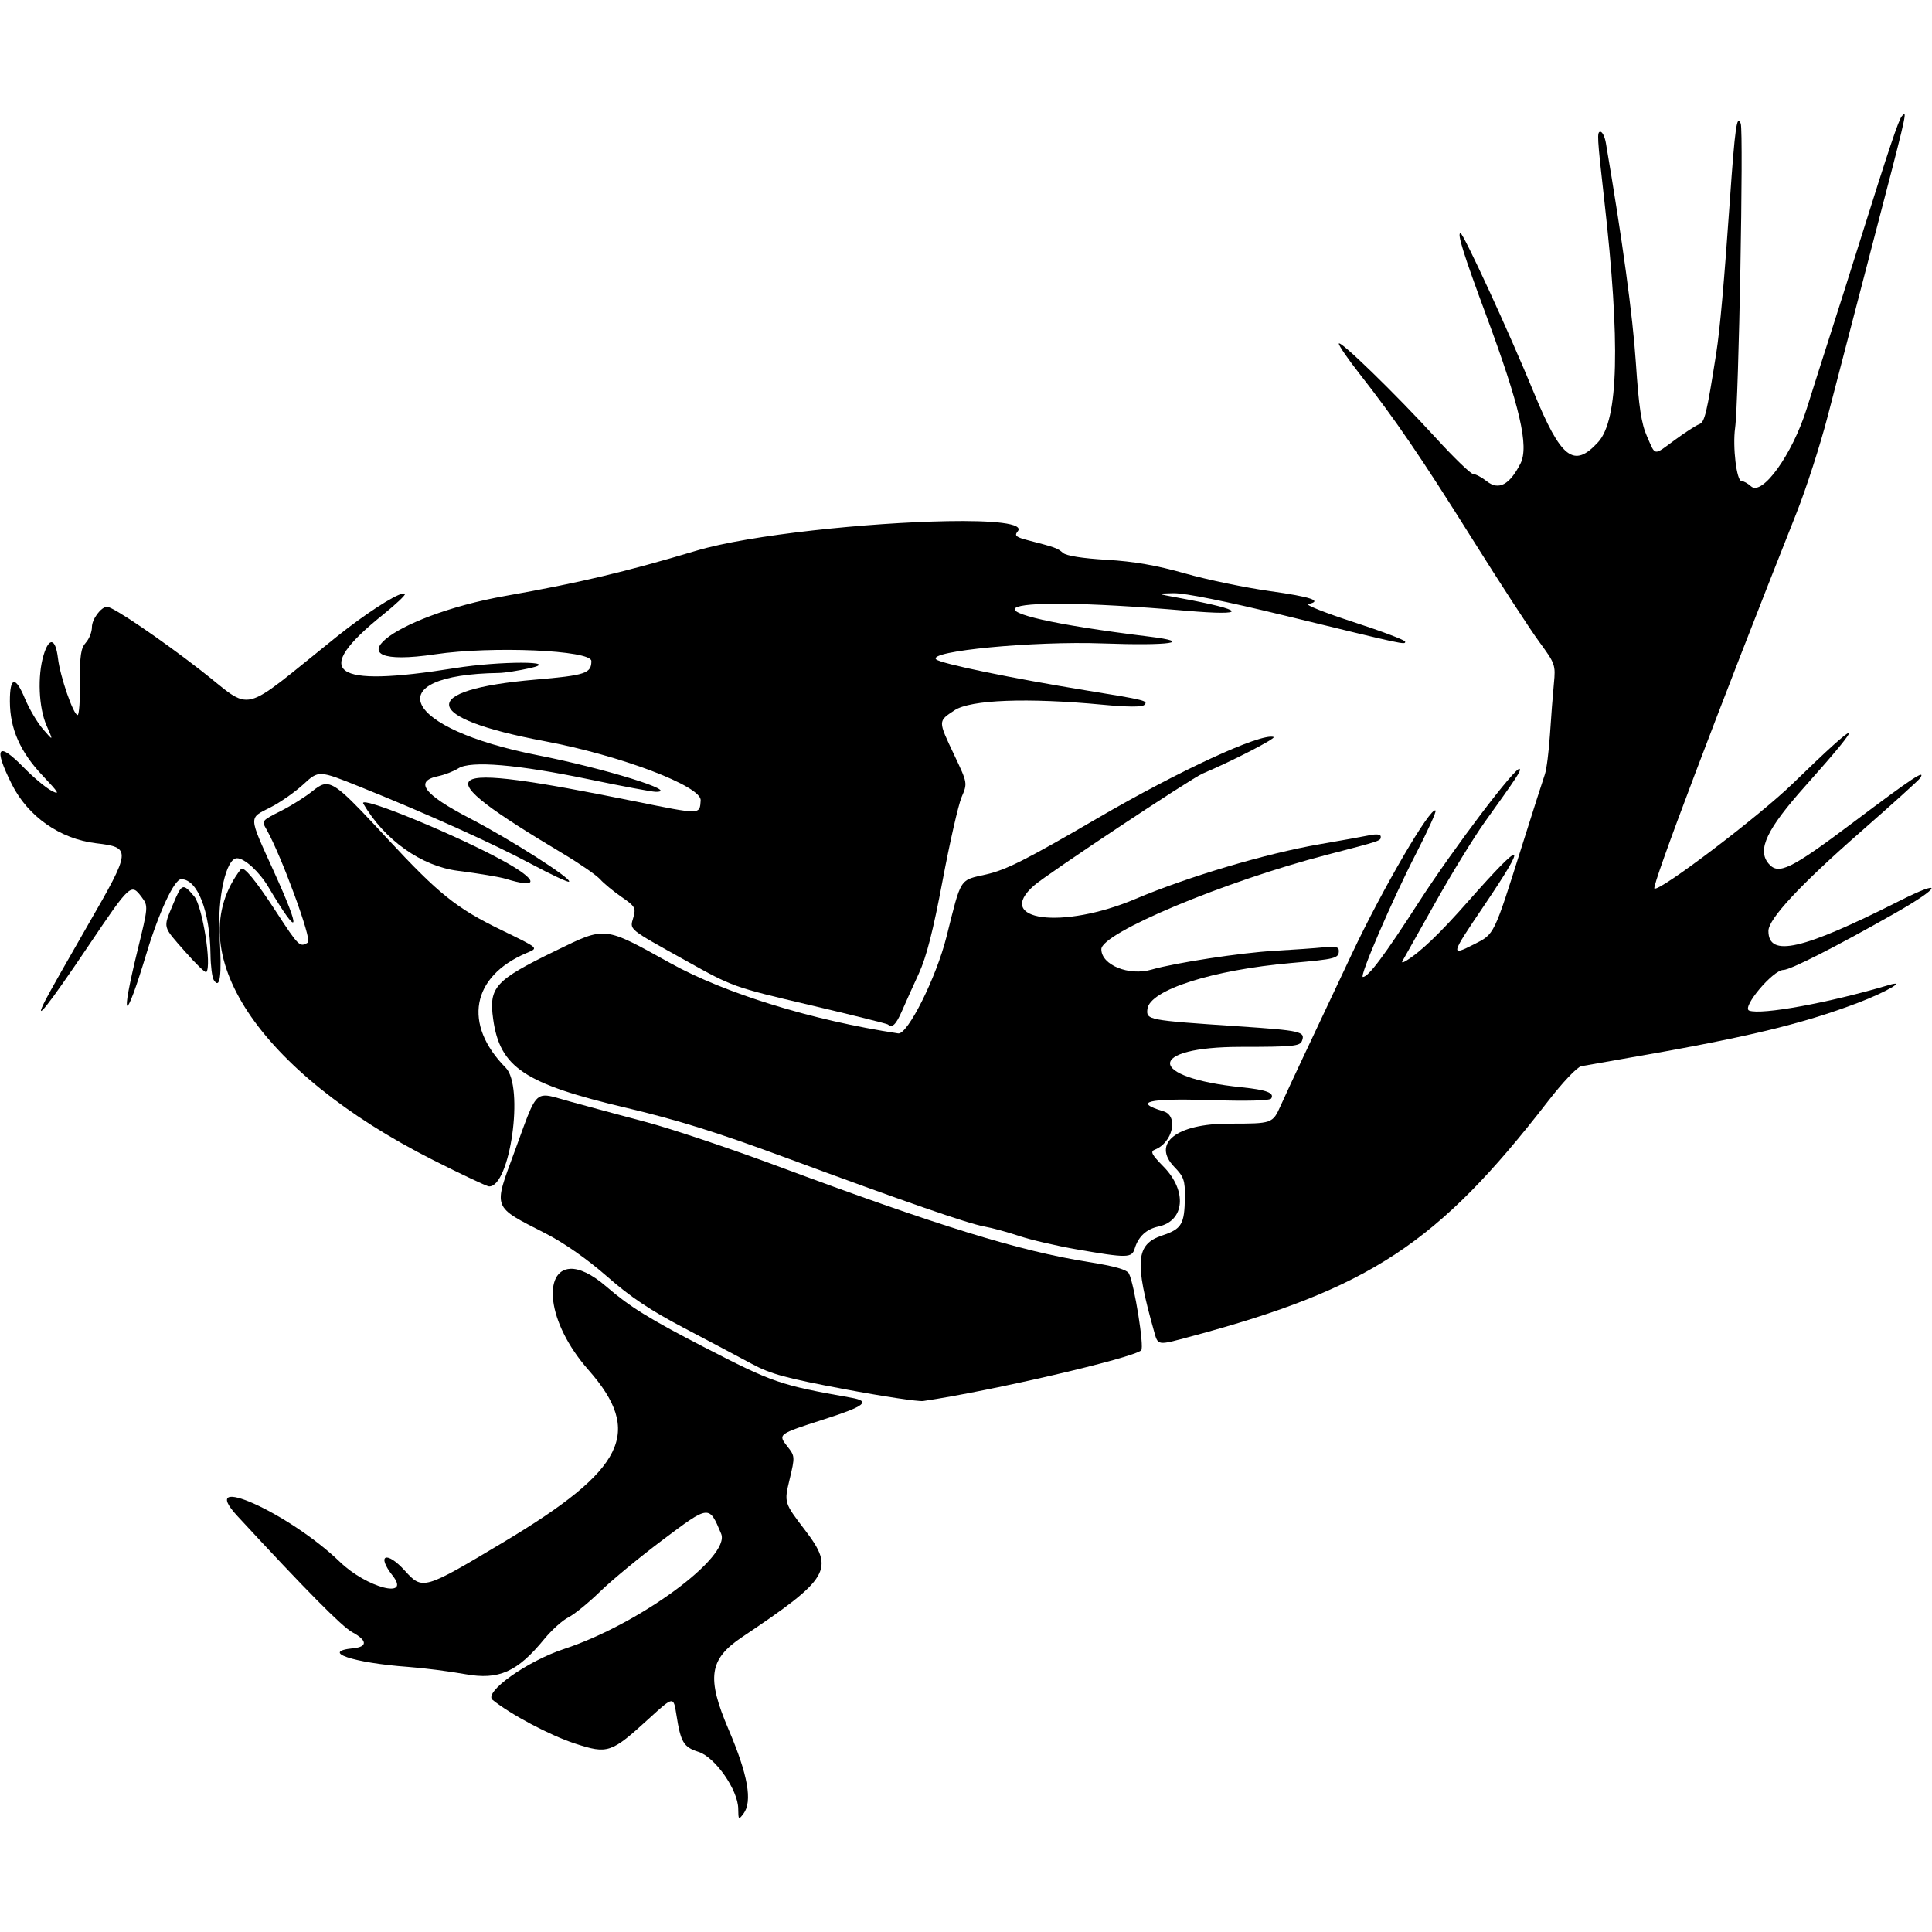 <?xml version="1.0" encoding="UTF-8" standalone="no"?>
<!-- Created with Inkscape (http://www.inkscape.org/) -->

<svg
   width="128mm"
   height="128mm"
   viewBox="0 0 128 128"
   version="1.1"
   id="svg5"
   xml:space="preserve"
   xmlns="http://www.w3.org/2000/svg"
   xmlns:svg="http://www.w3.org/2000/svg"
   xmlns:rdf="http://www.w3.org/1999/02/22-rdf-syntax-ns#"
   xmlns:cc="http://creativecommons.org/ns#"
   xmlns:dc="http://purl.org/dc/elements/1.1/"><defs
     id="defs2"><filter
       style="color-interpolation-filters:sRGB;"
       id="filter2"
       x="0"
       y="0"
       width="1"
       height="1"><feComposite
         in2="SourceGraphic"
         operator="arithmetic"
         k1="0"
         k2="1"
         result="composite1"
         id="feComposite1" /><feColorMatrix
         in="composite1"
         values="1"
         type="saturate"
         result="colormatrix1"
         id="feColorMatrix1" /><feFlood
         flood-opacity="1"
         flood-color="rgb(0,0,0)"
         result="flood1"
         id="feFlood1" /><feBlend
         in="flood1"
         in2="colormatrix1"
         mode="multiply"
         result="blend1"
         id="feBlend1" /><feBlend
         in2="blend1"
         mode="screen"
         result="blend2"
         id="feBlend2" /><feColorMatrix
         in="blend2"
         values="1"
         type="saturate"
         result="colormatrix2"
         id="feColorMatrix2" /><feComposite
         in="colormatrix2"
         in2="SourceGraphic"
         operator="in"
         k2="1"
         result="composite2"
         id="feComposite2" /></filter><filter
       style="color-interpolation-filters:sRGB;"
       id="filter18"
       x="0"
       y="0"
       width="1"
       height="1"><feComposite
         in2="SourceGraphic"
         operator="arithmetic"
         k1="0"
         k2="1"
         result="composite1"
         id="feComposite17" /><feColorMatrix
         in="composite1"
         values="1"
         type="saturate"
         result="colormatrix1"
         id="feColorMatrix17" /><feFlood
         flood-opacity="1"
         flood-color="rgb(0,0,0)"
         result="flood1"
         id="feFlood17" /><feBlend
         in="flood1"
         in2="colormatrix1"
         mode="multiply"
         result="blend1"
         id="feBlend17" /><feBlend
         in2="blend1"
         mode="screen"
         result="blend2"
         id="feBlend18" /><feColorMatrix
         in="blend2"
         values="1"
         type="saturate"
         result="colormatrix2"
         id="feColorMatrix18" /><feComposite
         in="colormatrix2"
         in2="SourceGraphic"
         operator="in"
         k2="1"
         result="composite2"
         id="feComposite18" /></filter><filter
       style="color-interpolation-filters:sRGB;"
       id="filter37"
       x="0"
       y="0"
       width="1"
       height="1"><feComposite
         in2="SourceGraphic"
         operator="arithmetic"
         k1="0"
         k2="1"
         result="composite1"
         id="feComposite36" /><feColorMatrix
         in="composite1"
         values="1"
         type="saturate"
         result="colormatrix1"
         id="feColorMatrix36" /><feFlood
         flood-opacity="1"
         flood-color="rgb(0,0,0)"
         result="flood1"
         id="feFlood36" /><feBlend
         in="flood1"
         in2="colormatrix1"
         mode="multiply"
         result="blend1"
         id="feBlend36" /><feBlend
         in2="blend1"
         mode="screen"
         result="blend2"
         id="feBlend37" /><feColorMatrix
         in="blend2"
         values="1"
         type="saturate"
         result="colormatrix2"
         id="feColorMatrix37" /><feComposite
         in="colormatrix2"
         in2="SourceGraphic"
         operator="in"
         k2="1"
         result="composite2"
         id="feComposite37" /></filter><filter
       style="color-interpolation-filters:sRGB;"
       id="filter51"
       x="0"
       y="0"
       width="1"
       height="1"><feComposite
         in2="SourceGraphic"
         operator="arithmetic"
         k1="0"
         k2="1"
         result="composite1"
         id="feComposite50" /><feColorMatrix
         in="composite1"
         values="1"
         type="saturate"
         result="colormatrix1"
         id="feColorMatrix50" /><feFlood
         flood-opacity="1"
         flood-color="rgb(0,0,0)"
         result="flood1"
         id="feFlood50" /><feBlend
         in="flood1"
         in2="colormatrix1"
         mode="multiply"
         result="blend1"
         id="feBlend50" /><feBlend
         in2="blend1"
         mode="screen"
         result="blend2"
         id="feBlend51" /><feColorMatrix
         in="blend2"
         values="1"
         type="saturate"
         result="colormatrix2"
         id="feColorMatrix51" /><feComposite
         in="colormatrix2"
         in2="SourceGraphic"
         operator="in"
         k2="1"
         result="composite2"
         id="feComposite51" /></filter><filter
       style="color-interpolation-filters:sRGB;"
       id="filter53"
       x="0"
       y="0"
       width="1"
       height="1"><feComposite
         in2="SourceGraphic"
         operator="arithmetic"
         k1="0"
         k2="1"
         result="composite1"
         id="feComposite52" /><feColorMatrix
         in="composite1"
         values="1"
         type="saturate"
         result="colormatrix1"
         id="feColorMatrix52" /><feFlood
         flood-opacity="1"
         flood-color="rgb(0,0,0)"
         result="flood1"
         id="feFlood52" /><feBlend
         in="flood1"
         in2="colormatrix1"
         mode="multiply"
         result="blend1"
         id="feBlend52" /><feBlend
         in2="blend1"
         mode="screen"
         result="blend2"
         id="feBlend53" /><feColorMatrix
         in="blend2"
         values="1"
         type="saturate"
         result="colormatrix2"
         id="feColorMatrix53" /><feComposite
         in="colormatrix2"
         in2="SourceGraphic"
         operator="in"
         k2="1"
         result="composite2"
         id="feComposite53" /></filter><filter
       style="color-interpolation-filters:sRGB;"
       id="filter73"
       x="0"
       y="0"
       width="1"
       height="1"><feComposite
         in2="SourceGraphic"
         operator="arithmetic"
         k1="0"
         k2="1"
         result="composite1"
         id="feComposite72" /><feColorMatrix
         in="composite1"
         values="1"
         type="saturate"
         result="colormatrix1"
         id="feColorMatrix72" /><feFlood
         flood-opacity="1"
         flood-color="rgb(0,0,0)"
         result="flood1"
         id="feFlood72" /><feBlend
         in="flood1"
         in2="colormatrix1"
         mode="multiply"
         result="blend1"
         id="feBlend72" /><feBlend
         in2="blend1"
         mode="screen"
         result="blend2"
         id="feBlend73" /><feColorMatrix
         in="blend2"
         values="1"
         type="saturate"
         result="colormatrix2"
         id="feColorMatrix73" /><feComposite
         in="colormatrix2"
         in2="SourceGraphic"
         operator="in"
         k2="1"
         result="composite2"
         id="feComposite73" /></filter><filter
       style="color-interpolation-filters:sRGB;"
       id="filter88"
       x="0"
       y="0"
       width="1"
       height="1"><feComposite
         in2="SourceGraphic"
         operator="arithmetic"
         k1="0"
         k2="1"
         result="composite1"
         id="feComposite87" /><feColorMatrix
         in="composite1"
         values="1"
         type="saturate"
         result="colormatrix1"
         id="feColorMatrix87" /><feFlood
         flood-opacity="1"
         flood-color="rgb(0,0,0)"
         result="flood1"
         id="feFlood87" /><feBlend
         in="flood1"
         in2="colormatrix1"
         mode="multiply"
         result="blend1"
         id="feBlend87" /><feBlend
         in2="blend1"
         mode="screen"
         result="blend2"
         id="feBlend88" /><feColorMatrix
         in="blend2"
         values="1"
         type="saturate"
         result="colormatrix2"
         id="feColorMatrix88" /><feComposite
         in="colormatrix2"
         in2="SourceGraphic"
         operator="in"
         k2="1"
         result="composite2"
         id="feComposite88" /></filter><filter
       style="color-interpolation-filters:sRGB;"
       id="filter108"
       x="0"
       y="0"
       width="1"
       height="1"><feComposite
         in2="SourceGraphic"
         operator="arithmetic"
         k1="0"
         k2="1"
         result="composite1"
         id="feComposite107" /><feColorMatrix
         in="composite1"
         values="1"
         type="saturate"
         result="colormatrix1"
         id="feColorMatrix107" /><feFlood
         flood-opacity="1"
         flood-color="rgb(0,0,0)"
         result="flood1"
         id="feFlood107" /><feBlend
         in="flood1"
         in2="colormatrix1"
         mode="multiply"
         result="blend1"
         id="feBlend107" /><feBlend
         in2="blend1"
         mode="screen"
         result="blend2"
         id="feBlend108" /><feColorMatrix
         in="blend2"
         values="1"
         type="saturate"
         result="colormatrix2"
         id="feColorMatrix108" /><feComposite
         in="colormatrix2"
         in2="SourceGraphic"
         operator="in"
         k2="1"
         result="composite2"
         id="feComposite108" /></filter><filter
       style="color-interpolation-filters:sRGB;"
       id="filter123"
       x="0"
       y="0"
       width="1"
       height="1"><feComposite
         in2="SourceGraphic"
         operator="arithmetic"
         k1="0"
         k2="1"
         result="composite1"
         id="feComposite122" /><feColorMatrix
         in="composite1"
         values="1"
         type="saturate"
         result="colormatrix1"
         id="feColorMatrix122" /><feFlood
         flood-opacity="1"
         flood-color="rgb(0,0,0)"
         result="flood1"
         id="feFlood122" /><feBlend
         in="flood1"
         in2="colormatrix1"
         mode="multiply"
         result="blend1"
         id="feBlend122" /><feBlend
         in2="blend1"
         mode="screen"
         result="blend2"
         id="feBlend123" /><feColorMatrix
         in="blend2"
         values="1"
         type="saturate"
         result="colormatrix2"
         id="feColorMatrix123" /><feComposite
         in="colormatrix2"
         in2="SourceGraphic"
         operator="in"
         k2="1"
         result="composite2"
         id="feComposite123" /></filter><filter
       style="color-interpolation-filters:sRGB;"
       id="filter137"
       x="0"
       y="0"
       width="1"
       height="1"><feComposite
         in2="SourceGraphic"
         operator="arithmetic"
         k1="0"
         k2="1"
         result="composite1"
         id="feComposite136" /><feColorMatrix
         in="composite1"
         values="1"
         type="saturate"
         result="colormatrix1"
         id="feColorMatrix136" /><feFlood
         flood-opacity="1"
         flood-color="rgb(0,0,0)"
         result="flood1"
         id="feFlood136" /><feBlend
         in="flood1"
         in2="colormatrix1"
         mode="multiply"
         result="blend1"
         id="feBlend136" /><feBlend
         in2="blend1"
         mode="screen"
         result="blend2"
         id="feBlend137" /><feColorMatrix
         in="blend2"
         values="1"
         type="saturate"
         result="colormatrix2"
         id="feColorMatrix137" /><feComposite
         in="colormatrix2"
         in2="SourceGraphic"
         operator="in"
         k2="1"
         result="composite2"
         id="feComposite137" /></filter><filter
       style="color-interpolation-filters:sRGB;"
       id="filter160"
       x="0"
       y="0"
       width="1"
       height="1"><feComposite
         in2="SourceGraphic"
         operator="arithmetic"
         k1="0"
         k2="1"
         result="composite1"
         id="feComposite159" /><feColorMatrix
         in="composite1"
         values="1"
         type="saturate"
         result="colormatrix1"
         id="feColorMatrix159" /><feFlood
         flood-opacity="1"
         flood-color="rgb(0,0,0)"
         result="flood1"
         id="feFlood159" /><feBlend
         in="flood1"
         in2="colormatrix1"
         mode="multiply"
         result="blend1"
         id="feBlend159" /><feBlend
         in2="blend1"
         mode="screen"
         result="blend2"
         id="feBlend160" /><feColorMatrix
         in="blend2"
         values="1"
         type="saturate"
         result="colormatrix2"
         id="feColorMatrix160" /><feComposite
         in="colormatrix2"
         in2="SourceGraphic"
         operator="in"
         k2="1"
         result="composite2"
         id="feComposite160" /></filter><filter
       style="color-interpolation-filters:sRGB;"
       id="filter177"
       x="0"
       y="0"
       width="1"
       height="1"><feComposite
         in2="SourceGraphic"
         operator="arithmetic"
         k1="0"
         k2="1"
         result="composite1"
         id="feComposite176" /><feColorMatrix
         in="composite1"
         values="1"
         type="saturate"
         result="colormatrix1"
         id="feColorMatrix176" /><feFlood
         flood-opacity="1"
         flood-color="rgb(0,0,0)"
         result="flood1"
         id="feFlood176" /><feBlend
         in="flood1"
         in2="colormatrix1"
         mode="multiply"
         result="blend1"
         id="feBlend176" /><feBlend
         in2="blend1"
         mode="screen"
         result="blend2"
         id="feBlend177" /><feColorMatrix
         in="blend2"
         values="1"
         type="saturate"
         result="colormatrix2"
         id="feColorMatrix177" /><feComposite
         in="colormatrix2"
         in2="SourceGraphic"
         operator="in"
         k2="1"
         result="composite2"
         id="feComposite177" /></filter><filter
       style="color-interpolation-filters:sRGB;"
       id="filter198"
       x="0"
       y="0"
       width="1"
       height="1"><feComposite
         in2="SourceGraphic"
         operator="arithmetic"
         k1="0"
         k2="1"
         result="composite1"
         id="feComposite197" /><feColorMatrix
         in="composite1"
         values="1"
         type="saturate"
         result="colormatrix1"
         id="feColorMatrix197" /><feFlood
         flood-opacity="1"
         flood-color="rgb(0,0,0)"
         result="flood1"
         id="feFlood197" /><feBlend
         in="flood1"
         in2="colormatrix1"
         mode="multiply"
         result="blend1"
         id="feBlend197" /><feBlend
         in2="blend1"
         mode="screen"
         result="blend2"
         id="feBlend198" /><feColorMatrix
         in="blend2"
         values="1"
         type="saturate"
         result="colormatrix2"
         id="feColorMatrix198" /><feComposite
         in="colormatrix2"
         in2="SourceGraphic"
         operator="in"
         k2="1"
         result="composite2"
         id="feComposite198" /></filter><filter
       style="color-interpolation-filters:sRGB;"
       id="filter212"
       x="0"
       y="0"
       width="1"
       height="1"><feComposite
         in2="SourceGraphic"
         operator="arithmetic"
         k1="0"
         k2="1"
         result="composite1"
         id="feComposite211" /><feColorMatrix
         in="composite1"
         values="1"
         type="saturate"
         result="colormatrix1"
         id="feColorMatrix211" /><feFlood
         flood-opacity="1"
         flood-color="rgb(0,0,0)"
         result="flood1"
         id="feFlood211" /><feBlend
         in="flood1"
         in2="colormatrix1"
         mode="multiply"
         result="blend1"
         id="feBlend211" /><feBlend
         in2="blend1"
         mode="screen"
         result="blend2"
         id="feBlend212" /><feColorMatrix
         in="blend2"
         values="1"
         type="saturate"
         result="colormatrix2"
         id="feColorMatrix212" /><feComposite
         in="colormatrix2"
         in2="SourceGraphic"
         operator="in"
         k2="1"
         result="composite2"
         id="feComposite212" /></filter><filter
       style="color-interpolation-filters:sRGB;"
       id="filter225"
       x="0"
       y="0"
       width="1"
       height="1"><feComposite
         in2="SourceGraphic"
         operator="arithmetic"
         k1="0"
         k2="1"
         result="composite1"
         id="feComposite224" /><feColorMatrix
         in="composite1"
         values="1"
         type="saturate"
         result="colormatrix1"
         id="feColorMatrix224" /><feFlood
         flood-opacity="1"
         flood-color="rgb(0,0,0)"
         result="flood1"
         id="feFlood224" /><feBlend
         in="flood1"
         in2="colormatrix1"
         mode="multiply"
         result="blend1"
         id="feBlend224" /><feBlend
         in2="blend1"
         mode="screen"
         result="blend2"
         id="feBlend225" /><feColorMatrix
         in="blend2"
         values="1"
         type="saturate"
         result="colormatrix2"
         id="feColorMatrix225" /><feComposite
         in="colormatrix2"
         in2="SourceGraphic"
         operator="in"
         k2="1"
         result="composite2"
         id="feComposite225" /></filter><filter
       style="color-interpolation-filters:sRGB;"
       id="filter244"
       x="0"
       y="0"
       width="1"
       height="1"><feComposite
         in2="SourceGraphic"
         operator="arithmetic"
         k1="0"
         k2="1"
         result="composite1"
         id="feComposite243" /><feColorMatrix
         in="composite1"
         values="1"
         type="saturate"
         result="colormatrix1"
         id="feColorMatrix243" /><feFlood
         flood-opacity="1"
         flood-color="rgb(0,0,0)"
         result="flood1"
         id="feFlood243" /><feBlend
         in="flood1"
         in2="colormatrix1"
         mode="multiply"
         result="blend1"
         id="feBlend243" /><feBlend
         in2="blend1"
         mode="screen"
         result="blend2"
         id="feBlend244" /><feColorMatrix
         in="blend2"
         values="1"
         type="saturate"
         result="colormatrix2"
         id="feColorMatrix244" /><feComposite
         in="colormatrix2"
         in2="SourceGraphic"
         operator="in"
         k2="1"
         result="composite2"
         id="feComposite244" /></filter><filter
       style="color-interpolation-filters:sRGB;"
       id="filter260"
       x="0"
       y="0"
       width="1"
       height="1"><feComposite
         in2="SourceGraphic"
         operator="arithmetic"
         k1="0"
         k2="1"
         result="composite1"
         id="feComposite259" /><feColorMatrix
         in="composite1"
         values="1"
         type="saturate"
         result="colormatrix1"
         id="feColorMatrix259" /><feFlood
         flood-opacity="1"
         flood-color="rgb(0,0,0)"
         result="flood1"
         id="feFlood259" /><feBlend
         in="flood1"
         in2="colormatrix1"
         mode="multiply"
         result="blend1"
         id="feBlend259" /><feBlend
         in2="blend1"
         mode="screen"
         result="blend2"
         id="feBlend260" /><feColorMatrix
         in="blend2"
         values="1"
         type="saturate"
         result="colormatrix2"
         id="feColorMatrix260" /><feComposite
         in="colormatrix2"
         in2="SourceGraphic"
         operator="in"
         k2="1"
         result="composite2"
         id="feComposite260" /></filter><filter
       style="color-interpolation-filters:sRGB;"
       id="filter280"
       x="0"
       y="0"
       width="1"
       height="1"><feComposite
         in2="SourceGraphic"
         operator="arithmetic"
         k1="0"
         k2="1"
         result="composite1"
         id="feComposite279" /><feColorMatrix
         in="composite1"
         values="1"
         type="saturate"
         result="colormatrix1"
         id="feColorMatrix279" /><feFlood
         flood-opacity="1"
         flood-color="rgb(0,0,0)"
         result="flood1"
         id="feFlood279" /><feBlend
         in="flood1"
         in2="colormatrix1"
         mode="multiply"
         result="blend1"
         id="feBlend279" /><feBlend
         in2="blend1"
         mode="screen"
         result="blend2"
         id="feBlend280" /><feColorMatrix
         in="blend2"
         values="1"
         type="saturate"
         result="colormatrix2"
         id="feColorMatrix280" /><feComposite
         in="colormatrix2"
         in2="SourceGraphic"
         operator="in"
         k2="1"
         result="composite2"
         id="feComposite280" /></filter><filter
       style="color-interpolation-filters:sRGB;"
       id="filter290"
       x="0"
       y="0"
       width="1"
       height="1"><feComposite
         in2="SourceGraphic"
         operator="arithmetic"
         k1="0"
         k2="1"
         result="composite1"
         id="feComposite289" /><feColorMatrix
         in="composite1"
         values="1"
         type="saturate"
         result="colormatrix1"
         id="feColorMatrix289" /><feFlood
         flood-opacity="1"
         flood-color="rgb(0,0,0)"
         result="flood1"
         id="feFlood289" /><feBlend
         in="flood1"
         in2="colormatrix1"
         mode="multiply"
         result="blend1"
         id="feBlend289" /><feBlend
         in2="blend1"
         mode="screen"
         result="blend2"
         id="feBlend290" /><feColorMatrix
         in="blend2"
         values="1"
         type="saturate"
         result="colormatrix2"
         id="feColorMatrix290" /><feComposite
         in="colormatrix2"
         in2="SourceGraphic"
         operator="in"
         k2="1"
         result="composite2"
         id="feComposite290" /></filter><filter
       style="color-interpolation-filters:sRGB;"
       id="filter305"
       x="0"
       y="0"
       width="1"
       height="1"><feComposite
         in2="SourceGraphic"
         operator="arithmetic"
         k1="0"
         k2="1"
         result="composite1"
         id="feComposite304" /><feColorMatrix
         in="composite1"
         values="1"
         type="saturate"
         result="colormatrix1"
         id="feColorMatrix304" /><feFlood
         flood-opacity="1"
         flood-color="rgb(0,0,0)"
         result="flood1"
         id="feFlood304" /><feBlend
         in="flood1"
         in2="colormatrix1"
         mode="multiply"
         result="blend1"
         id="feBlend304" /><feBlend
         in2="blend1"
         mode="screen"
         result="blend2"
         id="feBlend305" /><feColorMatrix
         in="blend2"
         values="1"
         type="saturate"
         result="colormatrix2"
         id="feColorMatrix305" /><feComposite
         in="colormatrix2"
         in2="SourceGraphic"
         operator="in"
         k2="1"
         result="composite2"
         id="feComposite305" /></filter><filter
       style="color-interpolation-filters:sRGB;"
       id="filter332"
       x="0"
       y="0"
       width="1"
       height="1"><feComposite
         in2="SourceGraphic"
         operator="arithmetic"
         k1="0"
         k2="1"
         result="composite1"
         id="feComposite331" /><feColorMatrix
         in="composite1"
         values="1"
         type="saturate"
         result="colormatrix1"
         id="feColorMatrix331" /><feFlood
         flood-opacity="1"
         flood-color="rgb(0,0,0)"
         result="flood1"
         id="feFlood331" /><feBlend
         in="flood1"
         in2="colormatrix1"
         mode="multiply"
         result="blend1"
         id="feBlend331" /><feBlend
         in2="blend1"
         mode="screen"
         result="blend2"
         id="feBlend332" /><feColorMatrix
         in="blend2"
         values="1"
         type="saturate"
         result="colormatrix2"
         id="feColorMatrix332" /><feComposite
         in="colormatrix2"
         in2="SourceGraphic"
         operator="in"
         k2="1"
         result="composite2"
         id="feComposite332" /></filter><filter
       style="color-interpolation-filters:sRGB;"
       id="filter346"
       x="0"
       y="0"
       width="1"
       height="1"><feComposite
         in2="SourceGraphic"
         operator="arithmetic"
         k1="0"
         k2="1"
         result="composite1"
         id="feComposite345" /><feColorMatrix
         in="composite1"
         values="1"
         type="saturate"
         result="colormatrix1"
         id="feColorMatrix345" /><feFlood
         flood-opacity="1"
         flood-color="rgb(0,0,0)"
         result="flood1"
         id="feFlood345" /><feBlend
         in="flood1"
         in2="colormatrix1"
         mode="multiply"
         result="blend1"
         id="feBlend345" /><feBlend
         in2="blend1"
         mode="screen"
         result="blend2"
         id="feBlend346" /><feColorMatrix
         in="blend2"
         values="1"
         type="saturate"
         result="colormatrix2"
         id="feColorMatrix346" /><feComposite
         in="colormatrix2"
         in2="SourceGraphic"
         operator="in"
         k2="1"
         result="composite2"
         id="feComposite346" /></filter><filter
       style="color-interpolation-filters:sRGB;"
       id="filter350"
       x="0"
       y="0"
       width="1"
       height="1"><feComposite
         in2="SourceGraphic"
         operator="arithmetic"
         k1="0"
         k2="1"
         result="composite1"
         id="feComposite349" /><feColorMatrix
         in="composite1"
         values="1"
         type="saturate"
         result="colormatrix1"
         id="feColorMatrix349" /><feFlood
         flood-opacity="1"
         flood-color="rgb(0,0,0)"
         result="flood1"
         id="feFlood349" /><feBlend
         in="flood1"
         in2="colormatrix1"
         mode="multiply"
         result="blend1"
         id="feBlend349" /><feBlend
         in2="blend1"
         mode="screen"
         result="blend2"
         id="feBlend350" /><feColorMatrix
         in="blend2"
         values="1"
         type="saturate"
         result="colormatrix2"
         id="feColorMatrix350" /><feComposite
         in="colormatrix2"
         in2="SourceGraphic"
         operator="in"
         k2="1"
         result="composite2"
         id="feComposite350" /></filter><filter
       style="color-interpolation-filters:sRGB;"
       id="filter370"
       x="0"
       y="0"
       width="1"
       height="1"><feComposite
         in2="SourceGraphic"
         operator="arithmetic"
         k1="0"
         k2="1"
         result="composite1"
         id="feComposite369" /><feColorMatrix
         in="composite1"
         values="1"
         type="saturate"
         result="colormatrix1"
         id="feColorMatrix369" /><feFlood
         flood-opacity="1"
         flood-color="rgb(0,0,0)"
         result="flood1"
         id="feFlood369" /><feBlend
         in="flood1"
         in2="colormatrix1"
         mode="multiply"
         result="blend1"
         id="feBlend369" /><feBlend
         in2="blend1"
         mode="screen"
         result="blend2"
         id="feBlend370" /><feColorMatrix
         in="blend2"
         values="1"
         type="saturate"
         result="colormatrix2"
         id="feColorMatrix370" /><feComposite
         in="colormatrix2"
         in2="SourceGraphic"
         operator="in"
         k2="1"
         result="composite2"
         id="feComposite370" /></filter><filter
       style="color-interpolation-filters:sRGB;"
       id="filter389"
       x="0"
       y="0"
       width="1"
       height="1"><feComposite
         in2="SourceGraphic"
         operator="arithmetic"
         k1="0"
         k2="1"
         result="composite1"
         id="feComposite388" /><feColorMatrix
         in="composite1"
         values="1"
         type="saturate"
         result="colormatrix1"
         id="feColorMatrix388" /><feFlood
         flood-opacity="1"
         flood-color="rgb(0,0,0)"
         result="flood1"
         id="feFlood388" /><feBlend
         in="flood1"
         in2="colormatrix1"
         mode="multiply"
         result="blend1"
         id="feBlend388" /><feBlend
         in2="blend1"
         mode="screen"
         result="blend2"
         id="feBlend389" /><feColorMatrix
         in="blend2"
         values="1"
         type="saturate"
         result="colormatrix2"
         id="feColorMatrix389" /><feComposite
         in="colormatrix2"
         in2="SourceGraphic"
         operator="in"
         k2="1"
         result="composite2"
         id="feComposite389" /></filter><filter
       style="color-interpolation-filters:sRGB;"
       id="filter404"
       x="0"
       y="0"
       width="1"
       height="1"><feComposite
         in2="SourceGraphic"
         operator="arithmetic"
         k1="0"
         k2="1"
         result="composite1"
         id="feComposite403" /><feColorMatrix
         in="composite1"
         values="1"
         type="saturate"
         result="colormatrix1"
         id="feColorMatrix403" /><feFlood
         flood-opacity="1"
         flood-color="rgb(0,0,0)"
         result="flood1"
         id="feFlood403" /><feBlend
         in="flood1"
         in2="colormatrix1"
         mode="multiply"
         result="blend1"
         id="feBlend403" /><feBlend
         in2="blend1"
         mode="screen"
         result="blend2"
         id="feBlend404" /><feColorMatrix
         in="blend2"
         values="1"
         type="saturate"
         result="colormatrix2"
         id="feColorMatrix404" /><feComposite
         in="colormatrix2"
         in2="SourceGraphic"
         operator="in"
         k2="1"
         result="composite2"
         id="feComposite404" /></filter><filter
       style="color-interpolation-filters:sRGB;"
       id="filter416"
       x="0"
       y="0"
       width="1"
       height="1"><feComposite
         in2="SourceGraphic"
         operator="arithmetic"
         k1="0"
         k2="1"
         result="composite1"
         id="feComposite415" /><feColorMatrix
         in="composite1"
         values="1"
         type="saturate"
         result="colormatrix1"
         id="feColorMatrix415" /><feFlood
         flood-opacity="1"
         flood-color="rgb(0,0,0)"
         result="flood1"
         id="feFlood415" /><feBlend
         in="flood1"
         in2="colormatrix1"
         mode="multiply"
         result="blend1"
         id="feBlend415" /><feBlend
         in2="blend1"
         mode="screen"
         result="blend2"
         id="feBlend416" /><feColorMatrix
         in="blend2"
         values="1"
         type="saturate"
         result="colormatrix2"
         id="feColorMatrix416" /><feComposite
         in="colormatrix2"
         in2="SourceGraphic"
         operator="in"
         k2="1"
         result="composite2"
         id="feComposite416" /></filter><filter
       style="color-interpolation-filters:sRGB;"
       id="filter430"
       x="0"
       y="0"
       width="1"
       height="1"><feComposite
         in2="SourceGraphic"
         operator="arithmetic"
         k1="0"
         k2="1"
         result="composite1"
         id="feComposite429" /><feColorMatrix
         in="composite1"
         values="1"
         type="saturate"
         result="colormatrix1"
         id="feColorMatrix429" /><feFlood
         flood-opacity="1"
         flood-color="rgb(0,0,0)"
         result="flood1"
         id="feFlood429" /><feBlend
         in="flood1"
         in2="colormatrix1"
         mode="multiply"
         result="blend1"
         id="feBlend429" /><feBlend
         in2="blend1"
         mode="screen"
         result="blend2"
         id="feBlend430" /><feColorMatrix
         in="blend2"
         values="1"
         type="saturate"
         result="colormatrix2"
         id="feColorMatrix430" /><feComposite
         in="colormatrix2"
         in2="SourceGraphic"
         operator="in"
         k2="1"
         result="composite2"
         id="feComposite430" /></filter><filter
       style="color-interpolation-filters:sRGB;"
       id="filter445"
       x="0"
       y="0"
       width="1"
       height="1"><feComposite
         in2="SourceGraphic"
         operator="arithmetic"
         k1="0"
         k2="1"
         result="composite1"
         id="feComposite444" /><feColorMatrix
         in="composite1"
         values="1"
         type="saturate"
         result="colormatrix1"
         id="feColorMatrix444" /><feFlood
         flood-opacity="1"
         flood-color="rgb(0,0,0)"
         result="flood1"
         id="feFlood444" /><feBlend
         in="flood1"
         in2="colormatrix1"
         mode="multiply"
         result="blend1"
         id="feBlend444" /><feBlend
         in2="blend1"
         mode="screen"
         result="blend2"
         id="feBlend445" /><feColorMatrix
         in="blend2"
         values="1"
         type="saturate"
         result="colormatrix2"
         id="feColorMatrix445" /><feComposite
         in="colormatrix2"
         in2="SourceGraphic"
         operator="in"
         k2="1"
         result="composite2"
         id="feComposite445" /></filter><filter
       style="color-interpolation-filters:sRGB;"
       id="filter457"
       x="0"
       y="0"
       width="1"
       height="1"><feComposite
         in2="SourceGraphic"
         operator="arithmetic"
         k1="0"
         k2="1"
         result="composite1"
         id="feComposite456" /><feColorMatrix
         in="composite1"
         values="1"
         type="saturate"
         result="colormatrix1"
         id="feColorMatrix456" /><feFlood
         flood-opacity="1"
         flood-color="rgb(0,0,0)"
         result="flood1"
         id="feFlood456" /><feBlend
         in="flood1"
         in2="colormatrix1"
         mode="multiply"
         result="blend1"
         id="feBlend456" /><feBlend
         in2="blend1"
         mode="screen"
         result="blend2"
         id="feBlend457" /><feColorMatrix
         in="blend2"
         values="1"
         type="saturate"
         result="colormatrix2"
         id="feColorMatrix457" /><feComposite
         in="colormatrix2"
         in2="SourceGraphic"
         operator="in"
         k2="1"
         result="composite2"
         id="feComposite457" /></filter><filter
       style="color-interpolation-filters:sRGB;"
       id="filter473"
       x="0"
       y="0"
       width="1"
       height="1"><feComposite
         in2="SourceGraphic"
         operator="arithmetic"
         k1="0"
         k2="1"
         result="composite1"
         id="feComposite472" /><feColorMatrix
         in="composite1"
         values="1"
         type="saturate"
         result="colormatrix1"
         id="feColorMatrix472" /><feFlood
         flood-opacity="1"
         flood-color="rgb(0,0,0)"
         result="flood1"
         id="feFlood472" /><feBlend
         in="flood1"
         in2="colormatrix1"
         mode="multiply"
         result="blend1"
         id="feBlend472" /><feBlend
         in2="blend1"
         mode="screen"
         result="blend2"
         id="feBlend473" /><feColorMatrix
         in="blend2"
         values="1"
         type="saturate"
         result="colormatrix2"
         id="feColorMatrix473" /><feComposite
         in="colormatrix2"
         in2="SourceGraphic"
         operator="in"
         k2="1"
         result="composite2"
         id="feComposite473" /></filter><filter
       style="color-interpolation-filters:sRGB;"
       id="filter493"
       x="0"
       y="0"
       width="1"
       height="1"><feComposite
         in2="SourceGraphic"
         operator="arithmetic"
         k1="0"
         k2="1"
         result="composite1"
         id="feComposite492" /><feColorMatrix
         in="composite1"
         values="1"
         type="saturate"
         result="colormatrix1"
         id="feColorMatrix492" /><feFlood
         flood-opacity="1"
         flood-color="rgb(0,0,0)"
         result="flood1"
         id="feFlood492" /><feBlend
         in="flood1"
         in2="colormatrix1"
         mode="multiply"
         result="blend1"
         id="feBlend492" /><feBlend
         in2="blend1"
         mode="screen"
         result="blend2"
         id="feBlend493" /><feColorMatrix
         in="blend2"
         values="1"
         type="saturate"
         result="colormatrix2"
         id="feColorMatrix493" /><feComposite
         in="colormatrix2"
         in2="SourceGraphic"
         operator="in"
         k2="1"
         result="composite2"
         id="feComposite493" /></filter><filter
       style="color-interpolation-filters:sRGB;"
       id="filter507"
       x="0"
       y="0"
       width="1"
       height="1"><feComposite
         in2="SourceGraphic"
         operator="arithmetic"
         k1="0"
         k2="1"
         result="composite1"
         id="feComposite506" /><feColorMatrix
         in="composite1"
         values="1"
         type="saturate"
         result="colormatrix1"
         id="feColorMatrix506" /><feFlood
         flood-opacity="1"
         flood-color="rgb(0,0,0)"
         result="flood1"
         id="feFlood506" /><feBlend
         in="flood1"
         in2="colormatrix1"
         mode="multiply"
         result="blend1"
         id="feBlend506" /><feBlend
         in2="blend1"
         mode="screen"
         result="blend2"
         id="feBlend507" /><feColorMatrix
         in="blend2"
         values="1"
         type="saturate"
         result="colormatrix2"
         id="feColorMatrix507" /><feComposite
         in="colormatrix2"
         in2="SourceGraphic"
         operator="in"
         k2="1"
         result="composite2"
         id="feComposite507" /></filter><filter
       style="color-interpolation-filters:sRGB;"
       id="filter538"
       x="0"
       y="0"
       width="1"
       height="1"><feComposite
         in2="SourceGraphic"
         operator="arithmetic"
         k1="0"
         k2="1"
         result="composite1"
         id="feComposite537" /><feColorMatrix
         in="composite1"
         values="1"
         type="saturate"
         result="colormatrix1"
         id="feColorMatrix537" /><feFlood
         flood-opacity="1"
         flood-color="rgb(0,0,0)"
         result="flood1"
         id="feFlood537" /><feBlend
         in="flood1"
         in2="colormatrix1"
         mode="multiply"
         result="blend1"
         id="feBlend537" /><feBlend
         in2="blend1"
         mode="screen"
         result="blend2"
         id="feBlend538" /><feColorMatrix
         in="blend2"
         values="1"
         type="saturate"
         result="colormatrix2"
         id="feColorMatrix538" /><feComposite
         in="colormatrix2"
         in2="SourceGraphic"
         operator="in"
         k2="1"
         result="composite2"
         id="feComposite538" /></filter><filter
       style="color-interpolation-filters:sRGB;"
       id="filter555"
       x="0"
       y="0"
       width="1"
       height="1"><feComposite
         in2="SourceGraphic"
         operator="arithmetic"
         k1="0"
         k2="1"
         result="composite1"
         id="feComposite554" /><feColorMatrix
         in="composite1"
         values="1"
         type="saturate"
         result="colormatrix1"
         id="feColorMatrix554" /><feFlood
         flood-opacity="1"
         flood-color="rgb(0,0,0)"
         result="flood1"
         id="feFlood554" /><feBlend
         in="flood1"
         in2="colormatrix1"
         mode="multiply"
         result="blend1"
         id="feBlend554" /><feBlend
         in2="blend1"
         mode="screen"
         result="blend2"
         id="feBlend555" /><feColorMatrix
         in="blend2"
         values="1"
         type="saturate"
         result="colormatrix2"
         id="feColorMatrix555" /><feComposite
         in="colormatrix2"
         in2="SourceGraphic"
         operator="in"
         k2="1"
         result="composite2"
         id="feComposite555" /></filter><filter
       style="color-interpolation-filters:sRGB;"
       id="filter573"
       x="0"
       y="0"
       width="1"
       height="1"><feComposite
         in2="SourceGraphic"
         operator="arithmetic"
         k1="0"
         k2="1"
         result="composite1"
         id="feComposite572" /><feColorMatrix
         in="composite1"
         values="1"
         type="saturate"
         result="colormatrix1"
         id="feColorMatrix572" /><feFlood
         flood-opacity="1"
         flood-color="rgb(0,0,0)"
         result="flood1"
         id="feFlood572" /><feBlend
         in="flood1"
         in2="colormatrix1"
         mode="multiply"
         result="blend1"
         id="feBlend572" /><feBlend
         in2="blend1"
         mode="screen"
         result="blend2"
         id="feBlend573" /><feColorMatrix
         in="blend2"
         values="1"
         type="saturate"
         result="colormatrix2"
         id="feColorMatrix573" /><feComposite
         in="colormatrix2"
         in2="SourceGraphic"
         operator="in"
         k2="1"
         result="composite2"
         id="feComposite573" /></filter></defs><g
     id="layer1"><path
       d="m 126.123,7.572 c -0.032,0.024 -0.074,0.071 -0.123,0.128 -0.215,0.25 -0.847,2.133 -2.715,8.087 -0.719,2.291 -1.643,5.206 -2.054,6.479 -0.411,1.273 -1.099,3.436 -1.53,4.807 -0.951,3.032 -2.95,5.818 -3.692,5.146 -0.213,-0.192 -0.497,-0.35 -0.631,-0.35 -0.324,0 -0.596,-2.269 -0.422,-3.52 0.238,-1.712 0.569,-19.63 0.373,-20.158 -0.251,-0.677 -0.384,0.254 -0.718,5.05 -0.377,5.415 -0.662,8.615 -0.904,10.153 -0.637,4.047 -0.765,4.577 -1.137,4.715 -0.21,0.078 -0.923,0.539 -1.586,1.025 -1.469,1.077 -1.281,1.099 -1.864,-0.215 -0.38,-0.858 -0.543,-1.935 -0.742,-4.917 -0.207,-3.106 -0.881,-8.043 -1.983,-14.521 -0.07,-0.414 -0.235,-0.752 -0.365,-0.752 -0.237,0 -0.218,0.334 0.255,4.512 1.076,9.505 0.948,14.572 -0.404,16.051 -1.612,1.763 -2.46,1.105 -4.278,-3.325 -1.6,-3.899 -4.642,-10.509 -4.842,-10.519 -0.239,-0.012 0.2,1.392 1.697,5.429 2.243,6.048 2.856,8.699 2.275,9.838 -0.719,1.409 -1.441,1.791 -2.222,1.177 -0.339,-0.267 -0.747,-0.485 -0.906,-0.485 -0.159,0 -1.265,-1.067 -2.457,-2.372 -2.677,-2.93 -6.447,-6.595 -6.447,-6.266 0,0.134 0.603,1.013 1.339,1.953 2.38,3.037 4.087,5.537 7.49,10.965 1.835,2.927 3.833,5.999 4.44,6.826 1.069,1.457 1.099,1.544 0.979,2.777 -0.068,0.7 -0.185,2.21 -0.259,3.355 -0.075,1.145 -0.228,2.343 -0.34,2.661 -0.112,0.318 -0.795,2.453 -1.517,4.744 -1.878,5.954 -1.815,5.824 -3.161,6.506 -1.6,0.811 -1.585,0.751 0.644,-2.546 2.976,-4.4 2.657,-4.492 -1.04,-0.3 -1.918,2.176 -3.189,3.388 -4.158,3.968 -0.187,0.112 -0.271,0.105 -0.198,-0.015 0.069,-0.115 1.031,-1.823 2.136,-3.796 1.106,-1.973 2.608,-4.42 3.338,-5.438 2.121,-2.958 2.396,-3.376 2.286,-3.486 -0.225,-0.225 -4.411,5.306 -6.667,8.808 -2.284,3.546 -3.352,4.975 -3.717,4.975 -0.259,0 1.945,-5.116 3.521,-8.172 0.775,-1.504 1.357,-2.786 1.292,-2.851 -0.31,-0.31 -3.51,5.173 -5.556,9.519 -1.258,2.673 -2.706,5.744 -3.218,6.826 -0.512,1.082 -1.176,2.514 -1.478,3.182 -0.548,1.215 -0.548,1.214 -3.427,1.214 -3.496,0 -5.142,1.309 -3.62,2.878 0.62,0.64 0.706,0.887 0.692,1.992 -0.023,1.796 -0.207,2.106 -1.506,2.54 -1.742,0.582 -1.841,1.714 -0.551,6.3 0.286,1.018 0.182,1.001 2.476,0.386 11.817,-3.172 16.35,-6.157 23.613,-15.548 0.998,-1.291 1.955,-2.301 2.23,-2.354 0.265,-0.051 1.419,-0.254 2.565,-0.452 8.23,-1.418 12.006,-2.316 15.79,-3.756 1.84,-0.7 3.303,-1.551 1.999,-1.163 -3.936,1.171 -8.432,1.993 -9.23,1.687 -0.519,-0.199 1.575,-2.692 2.262,-2.692 0.463,0 3.503,-1.544 7.389,-3.754 3.102,-1.764 3.285,-2.326 0.258,-0.797 -6.389,3.229 -8.634,3.74 -8.634,1.966 0,-0.792 2.093,-3.044 6.057,-6.518 2.122,-1.86 3.925,-3.488 4.005,-3.619 0.367,-0.593 -0.509,-0.014 -4.374,2.893 -4.229,3.18 -5.026,3.569 -5.686,2.773 -0.759,-0.914 -0.11,-2.273 2.456,-5.147 4.111,-4.606 3.799,-4.664 -0.837,-0.154 -2.246,2.185 -8.903,7.234 -9.177,6.96 -0.176,-0.176 4.199,-11.734 9.431,-24.917 0.631,-1.591 1.555,-4.455 2.051,-6.364 1.529,-5.881 2.502,-9.619 3.133,-12.033 1.868,-7.149 2.126,-8.15 1.9,-7.984 z"
       style="stroke-width:0.875"
       id="path1719"><title
         id="title1720">tail</title></path><path
       d="m 37.79,84.062 c -1.78,0.063 -1.637,3.482 1.198,6.702 3.64,4.135 2.44,6.574 -5.606,11.393 -5.305,3.177 -5.388,3.202 -6.554,1.911 -1.218,-1.348 -1.909,-1.068 -0.811,0.328 1.236,1.571 -1.725,0.796 -3.497,-0.916 -3.371,-3.255 -9.546,-6.02 -6.796,-3.044 4.569,4.945 6.931,7.333 7.617,7.703 0.997,0.537 1.023,0.968 0.065,1.062 -2.228,0.22 -0.025,0.969 3.627,1.234 1.018,0.074 2.724,0.291 3.79,0.483 2.23,0.401 3.446,-0.14 5.245,-2.336 0.484,-0.59 1.2,-1.234 1.592,-1.43 0.392,-0.196 1.337,-0.966 2.101,-1.71 0.764,-0.745 2.638,-2.291 4.165,-3.436 3.079,-2.31 3.048,-2.307 3.852,-0.392 0.645,1.536 -5.436,5.999 -10.399,7.631 -2.458,0.808 -5.364,2.875 -4.745,3.376 1.197,0.969 3.816,2.358 5.459,2.893 2.179,0.711 2.396,0.637 4.908,-1.659 1.62,-1.481 1.62,-1.48 1.811,-0.254 0.286,1.83 0.475,2.15 1.461,2.463 1.106,0.351 2.624,2.522 2.636,3.77 0.007,0.734 0.026,0.753 0.347,0.329 0.611,-0.808 0.299,-2.575 -0.988,-5.585 -1.468,-3.434 -1.29,-4.651 0.895,-6.115 5.821,-3.901 6.163,-4.482 4.171,-7.09 -1.39,-1.819 -1.39,-1.819 -1.022,-3.354 0.361,-1.506 0.358,-1.547 -0.14,-2.18 -0.644,-0.819 -0.638,-0.823 2.392,-1.795 2.768,-0.888 3.167,-1.206 1.814,-1.445 -4.704,-0.831 -5.16,-0.988 -9.762,-3.363 -3.608,-1.862 -4.895,-2.66 -6.433,-3.988 -0.992,-0.857 -1.799,-1.208 -2.392,-1.188 z"
       style="stroke-width:0.875"
       id="path1718"><title
         id="title1723">legs</title></path><path
       d="m 35.943,72.599 c 0.378,-0.075 0.896,0.123 1.8,0.374 1.109,0.307 3.37,0.917 5.025,1.355 1.655,0.438 5.531,1.735 8.615,2.882 10.893,4.051 16.131,5.668 20.726,6.4 1.762,0.281 2.553,0.507 2.686,0.767 0.359,0.707 1.028,4.895 0.812,5.087 -0.578,0.516 -9.946,2.694 -14.443,3.358 -0.318,0.047 -2.669,-0.307 -5.223,-0.787 -3.892,-0.731 -4.886,-1.002 -6.132,-1.675 -0.818,-0.441 -2.841,-1.512 -4.495,-2.38 -2.232,-1.171 -3.546,-2.05 -5.091,-3.407 -1.296,-1.138 -2.825,-2.21 -4.049,-2.839 -3.601,-1.849 -3.499,-1.582 -2.079,-5.45 0.981,-2.674 1.22,-3.56 1.849,-3.685 z"
       style="stroke-width:0.875"
       id="path1717"><title
         id="title1724">belly</title></path><path
       d="m 12.098,58.792 c 0.185,-0.07 0.392,0.149 0.773,0.602 0.542,0.644 1.174,4.631 0.795,5.011 -0.062,0.062 -0.699,-0.554 -1.414,-1.369 -1.499,-1.708 -1.452,-1.522 -0.796,-3.104 0.294,-0.709 0.458,-1.07 0.643,-1.14 z"
       style="stroke-width:0.875"
       id="path1716"><title
         id="title1726">neck</title></path><path
       d="m 24.262,53.165 c 1.167,0.165 6.993,2.641 9.516,4.116 1.923,1.124 1.793,1.586 -0.267,0.944 -0.382,-0.119 -1.81,-0.358 -3.173,-0.531 -2.418,-0.306 -4.868,-2.045 -6.268,-4.449 -0.047,-0.08 0.025,-0.104 0.192,-0.081 z"
       style="stroke-width:0.875"
       id="path1715"><title
         id="title1727">head</title></path><path
       d="m 84.379,48.826 c -0.828,-0.276 -6.259,2.23 -11.677,5.389 -4.697,2.739 -6.046,3.42 -7.362,3.717 -1.796,0.406 -1.634,0.152 -2.633,4.136 -0.675,2.691 -2.573,6.491 -3.196,6.397 -5.684,-0.859 -11.473,-2.644 -15.102,-4.657 -4.435,-2.46 -4.26,-2.442 -7.595,-0.819 -4.025,1.959 -4.435,2.406 -4.141,4.526 0.445,3.209 2.061,4.286 8.823,5.882 3.345,0.79 6.039,1.629 10.413,3.247 8.061,2.981 12.206,4.418 13.306,4.615 0.509,0.091 1.55,0.374 2.314,0.63 0.764,0.256 2.482,0.655 3.818,0.887 3.338,0.579 3.638,0.575 3.83,-0.056 0.243,-0.798 0.772,-1.289 1.574,-1.46 1.741,-0.372 1.912,-2.36 0.341,-3.961 -0.795,-0.81 -0.898,-1.01 -0.583,-1.131 1.183,-0.454 1.59,-2.237 0.58,-2.54 -2.06,-0.619 -1.032,-0.872 3.023,-0.745 2.534,0.08 4.018,0.041 4.11,-0.107 0.227,-0.367 -0.312,-0.572 -1.95,-0.739 -6.316,-0.647 -6.345,-2.68 -0.038,-2.68 3.402,0 3.891,-0.047 4.021,-0.386 0.242,-0.631 -0.035,-0.694 -4.264,-0.979 -5.977,-0.402 -6.056,-0.418 -5.971,-1.145 0.147,-1.258 4.313,-2.589 9.532,-3.046 2.948,-0.258 3.15,-0.311 3.15,-0.816 0,-0.249 -0.239,-0.304 -0.983,-0.225 -0.541,0.057 -2.025,0.162 -3.298,0.235 -2.207,0.125 -6.589,0.796 -8.125,1.243 -1.503,0.438 -3.329,-0.303 -3.329,-1.35 0,-1.08 8.18,-4.503 14.959,-6.259 3.606,-0.934 3.553,-0.917 3.553,-1.199 0,-0.154 -0.28,-0.187 -0.752,-0.09 -0.414,0.085 -1.897,0.352 -3.297,0.593 -3.545,0.612 -8.716,2.147 -12.193,3.62 -4.849,2.054 -9.411,1.451 -6.725,-0.889 0.886,-0.772 10.407,-7.094 11.165,-7.414 1.983,-0.837 4.92,-2.351 4.702,-2.423 z"
       style="stroke-width:0.875"
       id="path1714"><title
         id="title1722">back</title></path><path
       d="m 62.719,34.53 c -5.127,0.095 -13.021,0.889 -16.596,1.958 -4.714,1.409 -7.737,2.125 -12.612,2.987 -7.63,1.35 -11.987,4.959 -4.676,3.873 3.749,-0.557 10.345,-0.272 10.345,0.448 0,0.817 -0.391,0.947 -3.703,1.231 -7.855,0.674 -7.59,2.541 0.579,4.073 5.053,0.948 10.435,2.989 10.366,3.932 -0.07,0.952 0.044,0.95 -4.4,0.051 -13.349,-2.702 -14.11,-2.132 -4.683,3.497 1.087,0.649 2.18,1.407 2.429,1.684 0.249,0.277 0.889,0.803 1.421,1.17 0.889,0.613 0.951,0.722 0.772,1.349 -0.24,0.837 -0.416,0.693 3.473,2.861 3.122,1.741 3.141,1.747 8.215,2.941 2.797,0.658 5.129,1.239 5.182,1.29 0.269,0.261 0.538,9.33e-4 0.924,-0.89 0.234,-0.541 0.741,-1.666 1.125,-2.499 0.497,-1.079 0.949,-2.846 1.567,-6.132 0.477,-2.539 1.045,-5.033 1.262,-5.542 0.395,-0.926 0.395,-0.926 -0.481,-2.777 -1.094,-2.311 -1.094,-2.244 0.013,-2.977 1.06,-0.702 4.822,-0.843 9.82,-0.369 1.65,0.156 2.605,0.161 2.753,0.012 0.272,-0.272 0.083,-0.32 -3.774,-0.947 -4.999,-0.813 -9.719,-1.788 -10.018,-2.069 -0.586,-0.549 6.455,-1.224 11.027,-1.057 4.447,0.162 6.11,-0.08 3.097,-0.451 -13.128,-1.617 -11.303,-2.9 2.442,-1.715 4.18,0.36 3.986,-0.032 -0.417,-0.84 -1.62,-0.297 -1.62,-0.297 -0.431,-0.322 0.752,-0.016 3.476,0.533 7.405,1.49 8.005,1.951 7.951,1.939 7.951,1.721 0,-0.102 -1.536,-0.684 -3.413,-1.294 -1.877,-0.61 -3.231,-1.147 -3.009,-1.195 0.984,-0.211 0.198,-0.478 -2.545,-0.861 -1.623,-0.227 -4.148,-0.752 -5.612,-1.168 -1.902,-0.54 -3.386,-0.798 -5.2,-0.905 -1.593,-0.093 -2.671,-0.264 -2.892,-0.458 -0.359,-0.314 -0.51,-0.369 -2.28,-0.826 -0.841,-0.217 -0.956,-0.313 -0.719,-0.598 0.447,-0.539 -1.633,-0.734 -4.709,-0.677 z"
       style="stroke-width:0.875"
       id="path1713"><title
         id="title1721">fins</title></path><path
       d="m 21.43,51.973 c 0.703,-0.172 1.484,0.625 4.212,3.567 3.424,3.692 4.584,4.624 7.561,6.072 2.56,1.246 2.491,1.183 1.67,1.533 -3.642,1.549 -4.214,4.719 -1.368,7.594 1.234,1.247 0.291,7.926 -1.111,7.863 -0.149,-0.007 -1.82,-0.795 -3.713,-1.752 C 17.111,71.003 11.809,62.972 15.96,57.581 c 0.177,-0.23 0.976,0.736 2.325,2.81 1.506,2.315 1.583,2.39 2.119,2.051 0.281,-0.178 -1.776,-5.786 -2.746,-7.485 -0.333,-0.583 -0.338,-0.576 0.978,-1.243 0.664,-0.336 1.585,-0.916 2.048,-1.287 0.286,-0.23 0.511,-0.395 0.746,-0.453 z"
       style="stroke-width:0.875"
       id="path1712"><title
         id="title1725">neck</title></path><path
       d="m 26.659,39.332 c -0.599,0.132 -2.501,1.368 -4.382,2.875 -6.553,5.249 -5.413,4.97 -8.98,2.201 -2.693,-2.091 -5.813,-4.208 -6.2,-4.208 -0.396,0 -1.007,0.819 -1.007,1.348 0,0.32 -0.182,0.784 -0.405,1.03 -0.329,0.363 -0.401,0.857 -0.386,2.622 0.011,1.196 -0.059,2.174 -0.157,2.174 -0.277,0 -1.156,-2.54 -1.301,-3.758 -0.159,-1.34 -0.588,-1.433 -0.955,-0.207 -0.412,1.374 -0.323,3.47 0.198,4.659 0.456,1.041 0.456,1.041 -0.233,0.244 -0.379,-0.438 -0.919,-1.352 -1.2,-2.029 -0.632,-1.524 -1.001,-1.455 -0.996,0.187 0.005,1.817 0.682,3.349 2.177,4.927 1.059,1.117 1.165,1.297 0.596,1.001 -0.382,-0.198 -1.211,-0.889 -1.842,-1.535 -1.741,-1.782 -2.04,-1.378 -0.806,1.092 1.067,2.136 3.197,3.63 5.576,3.912 2.364,0.28 2.35,0.428 -0.52,5.397 -1.284,2.224 -2.549,4.459 -2.81,4.967 -0.885,1.721 0.14,0.431 2.831,-3.563 2.782,-4.129 2.827,-4.17 3.534,-3.224 0.434,0.582 0.432,0.616 -0.275,3.505 -1.177,4.81 -0.84,4.941 0.586,0.227 0.833,-2.753 1.848,-4.927 2.302,-4.927 1.081,-0.001 1.906,2.115 1.942,4.975 0.009,0.764 0.107,1.53 0.216,1.702 0.418,0.66 0.545,-0.29 0.386,-2.886 -0.157,-2.552 0.428,-5.18 1.153,-5.18 0.501,0 1.475,0.89 2.073,1.895 2.086,3.503 2.227,3.07 0.347,-1.067 -1.673,-3.682 -1.662,-3.458 -0.21,-4.194 0.648,-0.328 1.634,-1.017 2.191,-1.531 1.014,-0.934 1.013,-0.935 3.739,0.161 4.429,1.78 8.81,3.755 11.363,5.121 1.314,0.703 2.438,1.229 2.498,1.169 0.197,-0.197 -3.864,-2.788 -6.6,-4.21 -3.042,-1.581 -3.683,-2.446 -2.061,-2.784 0.421,-0.088 1.018,-0.32 1.327,-0.516 0.821,-0.521 3.913,-0.259 8.695,0.736 2.164,0.45 4.137,0.82 4.385,0.821 1.649,0.008 -3.388,-1.554 -7.819,-2.424 -8.992,-1.765 -10.671,-5.331 -2.567,-5.452 0.373,-0.006 1.303,-0.151 2.067,-0.323 2.102,-0.474 -2.017,-0.474 -4.975,0 -8.216,1.317 -9.571,0.317 -4.786,-3.533 0.868,-0.698 1.526,-1.322 1.462,-1.385 -0.029,-0.029 -0.088,-0.032 -0.173,-0.013 z"
       style="stroke-width:0.875"
       id="path1711"><title
         id="title1719">head</title></path></g></svg>
